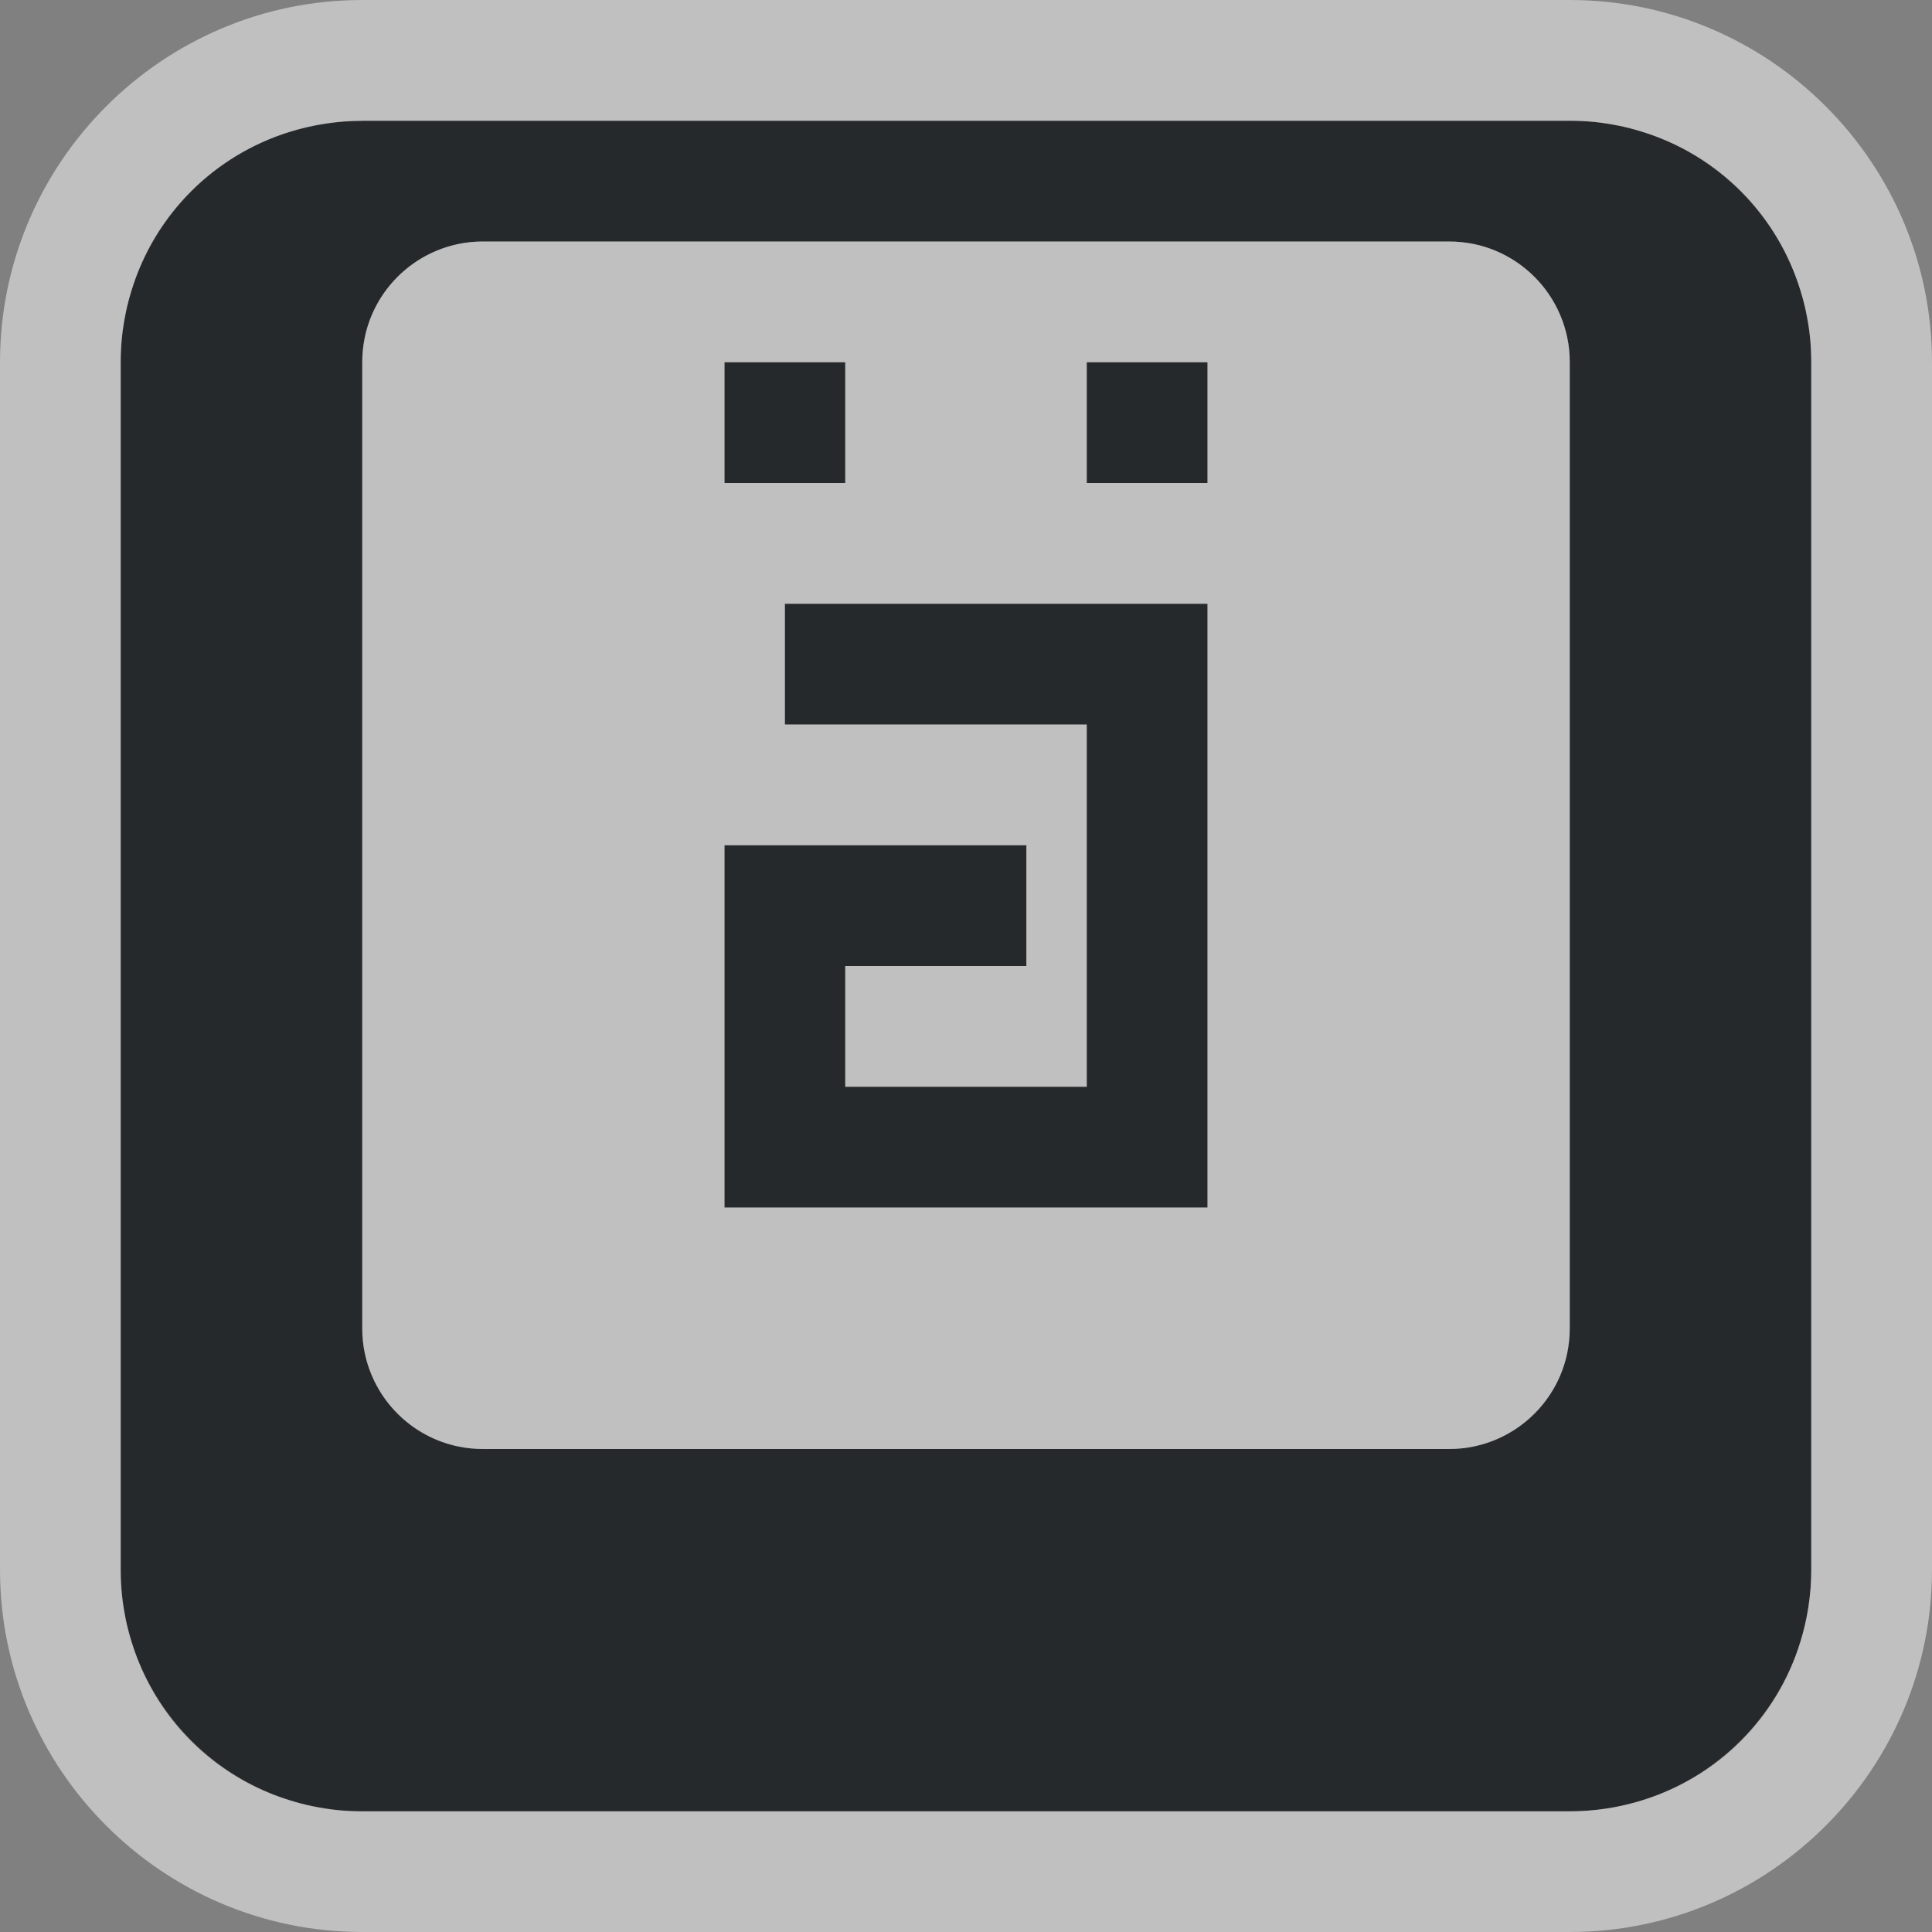 <?xml version="1.0" encoding="UTF-8"?>
<svg id="a" width="16" height="16" version="1.1" xmlns="http://www.w3.org/2000/svg" xmlns:cc="http://creativecommons.org/ns#" xmlns:dc="http://purl.org/dc/elements/1.1/" xmlns:rdf="http://www.w3.org/1999/02/22-rdf-syntax-ns#">
	<rect width="100%" height="100%" fill="#808080" stroke="none"/>
	<defs>
		<style id="current-color-scheme" type="text/css">.ColorScheme-Text {color:#090d11;}.ColorScheme-Background{color:#ffffff;}</style>
	</defs>
	<path id="c" class="ColorScheme-Text" d="m3 1c-1.108 0-2 0.892-2 2v10c0 1.108 0.892 2 2 2h10c1.108 0 2-0.892 2-2v-10c0-1.108-0.892-2-2-2zm1 1h8c0.554 0 1 0.446 1 1v8c0 0.554-0.446 1-1 1h-8c-0.554 0-1-0.446-1-1v-8c0-0.554 0.446-1 1-1zm2 1v1h1v-1zm3 0v1h1v-1zm-2.5 2v1h2.5v3h-2v-1h1.5v-1h-2.5v3h4v-5z" style="fill-opacity:.75;fill:currentColor"/>
	<path id="e" class="ColorScheme-Background" d="m3 0c-1.653 0-3 1.347-3 3v10c0 1.653 1.347 3 3 3h10c1.653 0 3-1.347 3-3v-10c0-1.653-1.347-3-3-3zm0 1h10c0.069 0 0.138 0.003 0.205 0.01h2e-3c0.067 0.007 0.133 0.018 0.197 0.031h2e-3c0.065 0.013 0.127 0.03 0.189 0.049 0.632 0.192 1.122 0.683 1.315 1.315 0.019 0.062 0.036 0.125 0.049 0.189v0.002c0.013 0.065 0.025 0.13 0.031 0.197 0.007 0.068 0.01 0.137 0.01 0.207v10c0 0.208-0.032 0.408-0.09 0.596-0.192 0.632-0.683 1.122-1.315 1.315-0.188 0.058-0.388 0.09-0.596 0.09h-10c-0.07 0-0.139-0.003-0.207-0.01-0.067-0.007-0.132-0.018-0.197-0.031h-0.002c-0.064-0.013-0.128-0.03-0.189-0.049-0.632-0.192-1.122-0.683-1.315-1.315-0.019-0.062-0.036-0.125-0.049-0.189v-2e-3c-0.013-0.065-0.024-0.131-0.031-0.197v-2e-3c-0.007-0.067-0.01-0.136-0.01-0.205v-10c0-0.069 0.003-0.138 0.01-0.205v-0.002c0.007-0.067 0.018-0.132 0.031-0.197v-0.002c0.013-0.064 0.03-0.128 0.049-0.189 0.192-0.632 0.683-1.122 1.315-1.315 0.188-0.057 0.388-0.09 0.596-0.09zm1 1c-0.069 0-0.136 0.006-0.201 0.02-0.391 0.08-0.7 0.388-0.779 0.779-0.013 0.065-0.02 0.132-0.02 0.201v8c0 0.069 0.006 0.136 0.02 0.201 0.08 0.391 0.388 0.7 0.779 0.779 0.065 0.013 0.132 0.02 0.201 0.02h8c0.069 0 0.136-0.006 0.201-0.02 0.391-0.08 0.7-0.388 0.779-0.779 0.013-0.065 0.02-0.132 0.02-0.201v-8c0-0.069-0.006-0.136-0.02-0.201-0.08-0.391-0.388-0.7-0.779-0.779-0.065-0.013-0.132-0.02-0.201-0.02zm2 1h1v1h-1zm3 0h1v1h-1zm-2.5 2h3.5v5h-4v-3h2.5v1h-1.5v1h2v-3h-2.5z" style="fill-opacity:.5;fill:currentColor"/>
</svg>

